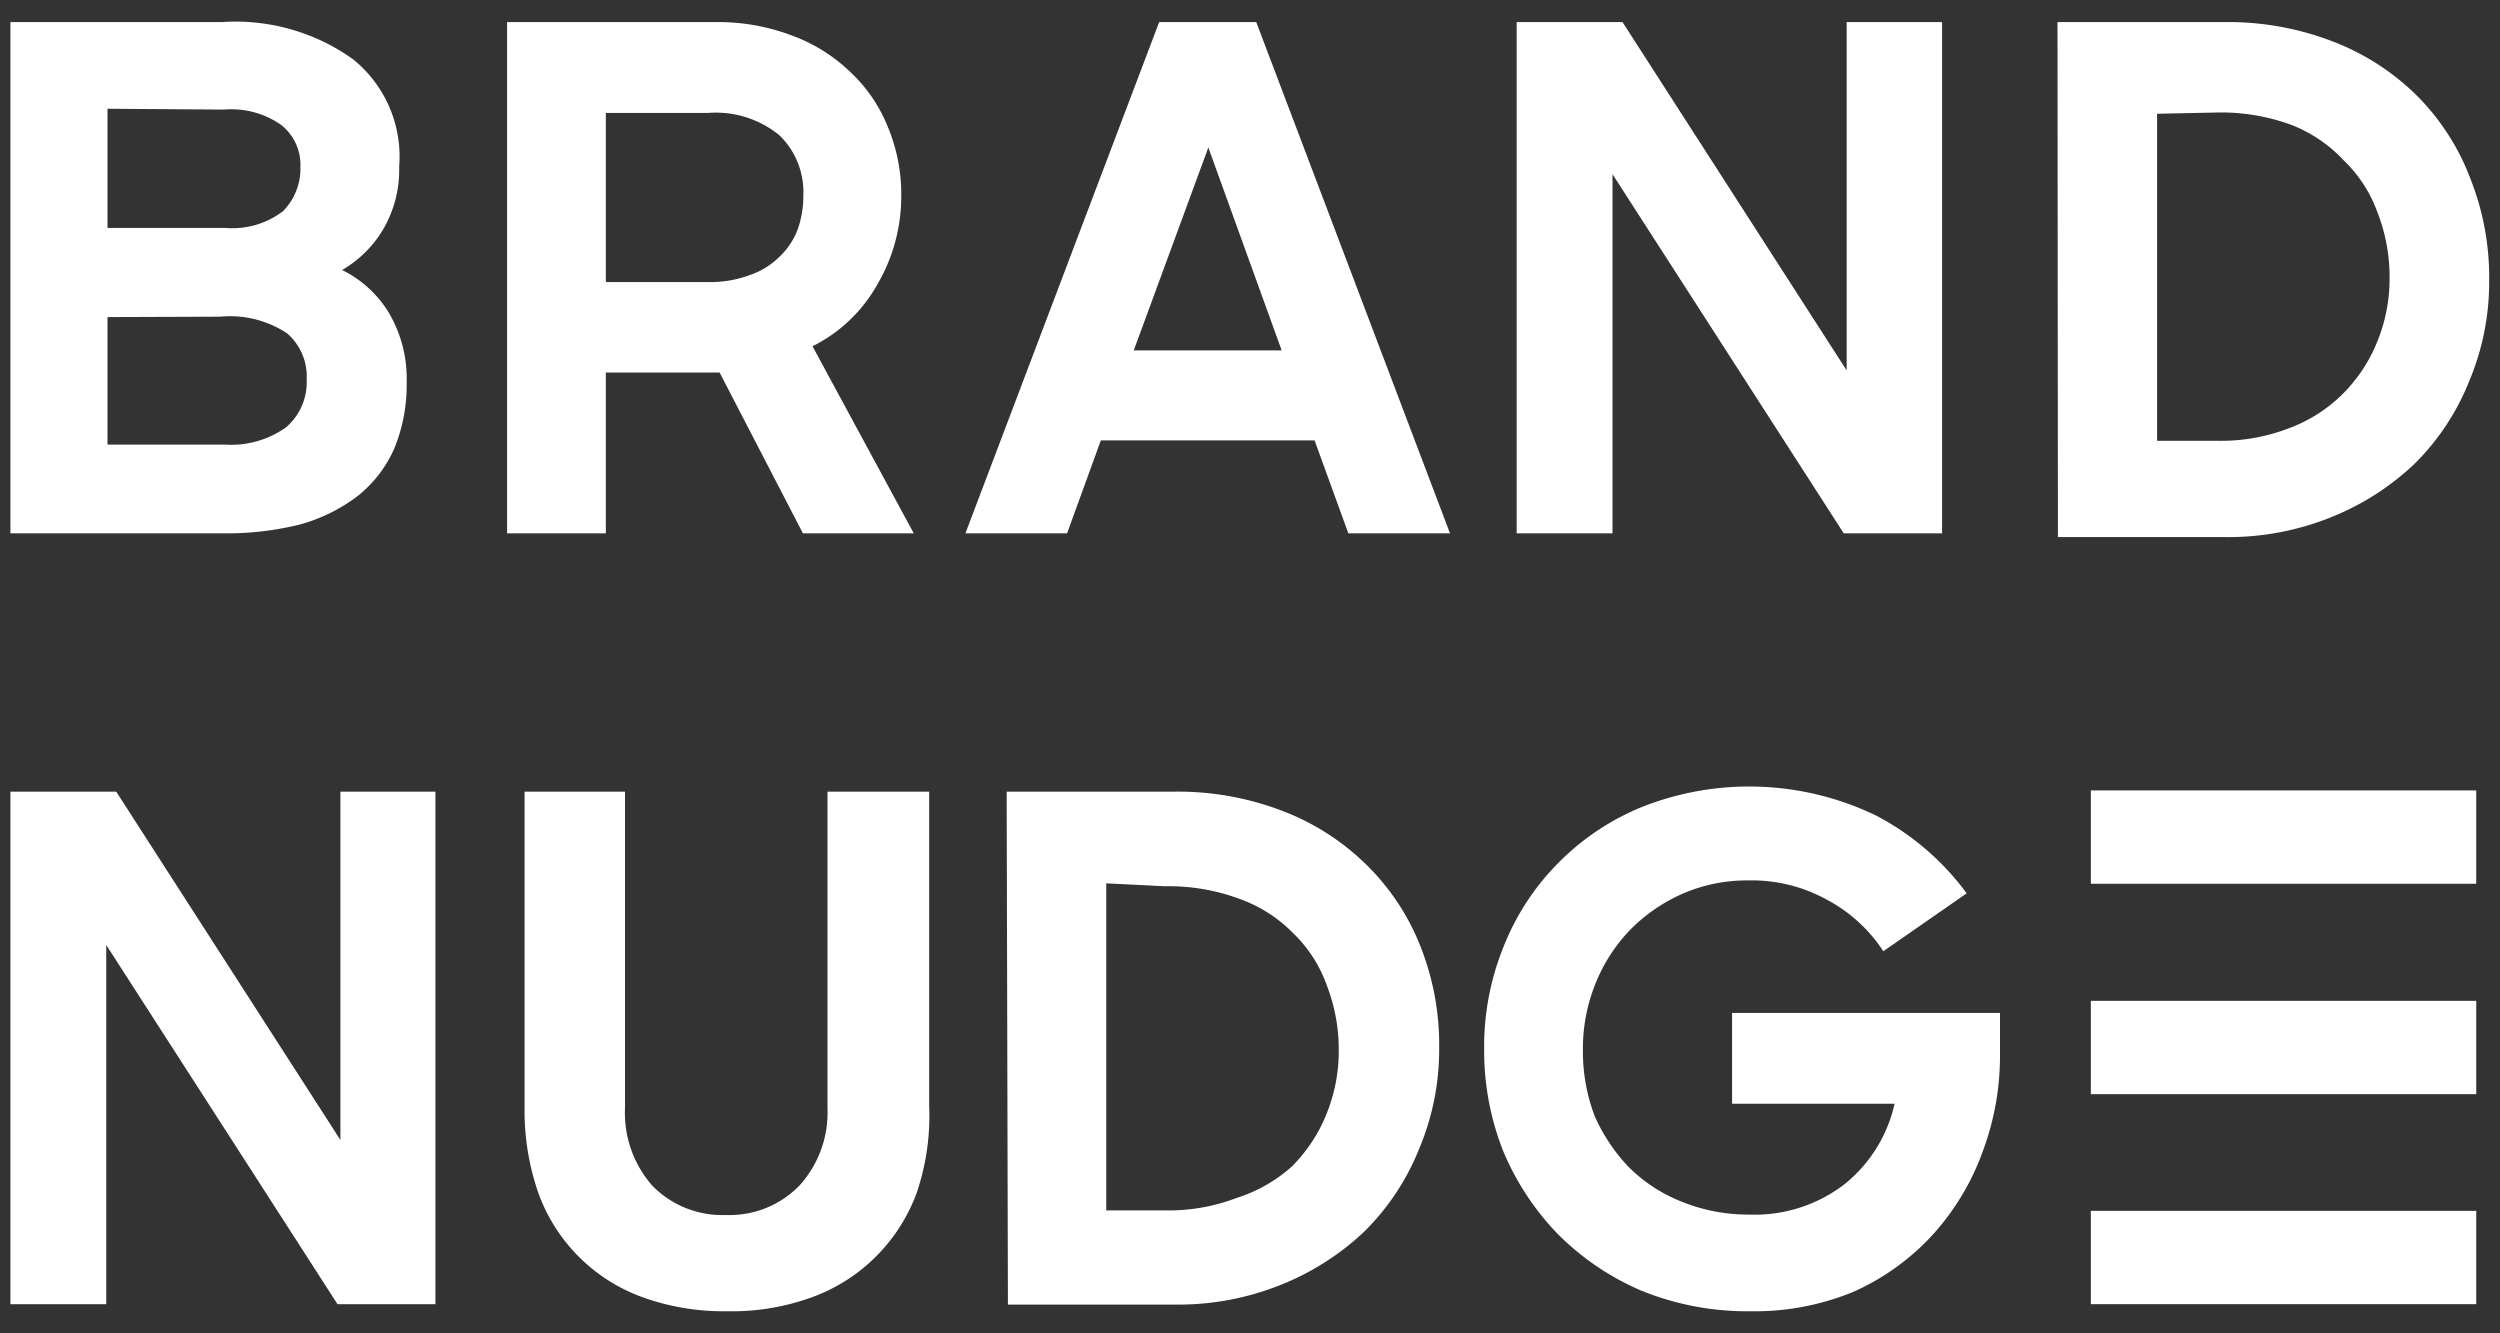 <svg id="Layer_1" data-name="Layer 1" xmlns="http://www.w3.org/2000/svg" viewBox="0 0 60 32"><rect x="0" y="0" width="60" height="32" fill="#333333" stroke="none"/><defs><style>.cls-1{fill:#fff;}</style></defs><path class="cls-1" d="M.25.53H5.32a4.85,4.85,0,0,1,3.15.89A3,3,0,0,1,9.58,4a2.83,2.83,0,0,1-.37,1.48,2.73,2.73,0,0,1-1,1A2.71,2.71,0,0,1,9.34,7.52a3.11,3.11,0,0,1,.42,1.65,4,4,0,0,1-.3,1.6,3,3,0,0,1-.87,1.13,4.08,4.08,0,0,1-1.4.69,7.31,7.31,0,0,1-1.83.21H.25ZM2.58,7.61v3.06H5.39a2.28,2.28,0,0,0,1.47-.41,1.42,1.42,0,0,0,.5-1.14A1.37,1.37,0,0,0,6.89,8a2.48,2.48,0,0,0-1.6-.4Zm0-5V5.47H5.41a2,2,0,0,0,1.38-.4A1.45,1.45,0,0,0,7.21,4a1.22,1.22,0,0,0-.46-1,2.08,2.08,0,0,0-1.37-.37Z"/><path class="cls-1" d="M12.17.53h5A5,5,0,0,1,19,.85a4,4,0,0,1,1.42.89,3.67,3.67,0,0,1,.89,1.31,4.19,4.19,0,0,1,.32,1.63,4.18,4.18,0,0,1-.57,2.14A3.64,3.64,0,0,1,19.5,8.31l2.43,4.49H19.27l-2-3.86H14.54V12.8H12.17Zm2.37,2.18V6.77H17a2.73,2.73,0,0,0,1-.17,1.86,1.86,0,0,0,.73-.46,1.73,1.73,0,0,0,.42-.65,2.38,2.38,0,0,0,.13-.79,1.9,1.9,0,0,0-.57-1.45A2.41,2.41,0,0,0,17,2.71Z"/><path class="cls-1" d="M27.82.53h2.33L34.8,12.8H32.36l-.81-2.23H26.42l-.81,2.23H23.17Zm-.61,7.88h3.55L29,3.54Z"/><path class="cls-1" d="M36.4.53h2.54l5.38,8.36V.53h2.29V12.8H44.25L38.7,4.18V12.8H36.4Z"/><path class="cls-1" d="M49.38.53h4A7,7,0,0,1,56,1a5.84,5.84,0,0,1,2,1.29,5.63,5.63,0,0,1,1.29,2,6.41,6.41,0,0,1,.45,2.43,6.13,6.13,0,0,1-.48,2.43,5.82,5.82,0,0,1-1.33,2,6.33,6.33,0,0,1-2,1.27,6.6,6.6,0,0,1-2.54.47h-4Zm2.39,2.2v7.85h1.48a4.56,4.56,0,0,0,1.68-.3,3.61,3.61,0,0,0,1.29-.82,3.74,3.74,0,0,0,.83-1.25,4,4,0,0,0,.3-1.54,4.26,4.26,0,0,0-.29-1.57,3.24,3.24,0,0,0-.8-1.24A3.42,3.42,0,0,0,55,3a4.88,4.88,0,0,0-1.78-.3Z"/><path class="cls-1" d="M.25,19H2.79l5.38,8.36V19h2.28V31.3H8.1L2.55,22.68V31.3H.25Z"/><path class="cls-1" d="M17.44,31.47a5.73,5.73,0,0,1-2-.33,4.16,4.16,0,0,1-2.52-2.51,6,6,0,0,1-.33-2.05V19H15v7.6a2.64,2.64,0,0,0,.65,1.85,2.34,2.34,0,0,0,1.77.71,2.34,2.34,0,0,0,1.77-.71,2.61,2.61,0,0,0,.67-1.85V19H22.3v7.55A5.72,5.72,0,0,1,22,28.63a4.21,4.21,0,0,1-2.53,2.51A5.63,5.63,0,0,1,17.44,31.47Z"/><path class="cls-1" d="M24.16,19h4a7,7,0,0,1,2.64.47,5.84,5.84,0,0,1,2,1.29,5.63,5.63,0,0,1,1.29,1.95,6.41,6.41,0,0,1,.45,2.43,6.13,6.13,0,0,1-.48,2.43,5.82,5.82,0,0,1-1.33,2,6.33,6.33,0,0,1-2,1.27,6.6,6.6,0,0,1-2.54.47h-4Zm2.39,2.2v7.85H28a4.56,4.56,0,0,0,1.68-.3A3.61,3.61,0,0,0,31,28a3.74,3.74,0,0,0,.83-1.25,4,4,0,0,0,.3-1.54,4.26,4.26,0,0,0-.29-1.57,3.24,3.24,0,0,0-.8-1.24,3.42,3.42,0,0,0-1.3-.83,4.88,4.88,0,0,0-1.78-.3Z"/><path class="cls-1" d="M42,31.47a6.72,6.72,0,0,1-2.62-.5,6.36,6.36,0,0,1-2-1.36,6.45,6.45,0,0,1-1.31-2,6.54,6.54,0,0,1-.45-2.42,6.37,6.37,0,0,1,.47-2.48,5.94,5.94,0,0,1,1.31-2,6,6,0,0,1,2-1.34,7,7,0,0,1,5.62.2,6.34,6.34,0,0,1,2.18,1.87l-2,1.39a3.67,3.67,0,0,0-1.36-1.24,3.72,3.72,0,0,0-1.88-.46,3.88,3.88,0,0,0-1.58.32,4.07,4.07,0,0,0-1.27.88,4,4,0,0,0-.82,1.28,4.15,4.15,0,0,0-.3,1.58,4.36,4.36,0,0,0,.28,1.59A4.28,4.28,0,0,0,39.08,28a3.75,3.75,0,0,0,1.28.84,4.24,4.24,0,0,0,1.61.31,3.54,3.54,0,0,0,2.3-.73,3.44,3.44,0,0,0,1.2-1.93h-3.9V24.31H48v1a6.56,6.56,0,0,1-.42,2.34,6,6,0,0,1-1.21,2A5.75,5.75,0,0,1,44.49,31,6.21,6.21,0,0,1,42,31.47Z"/><rect class="cls-1" x="50.18" y="18.97" width="9.25" height="2.24"/><rect class="cls-1" x="50.18" y="24.02" width="9.25" height="2.24"/><rect class="cls-1" x="50.18" y="29.06" width="9.25" height="2.24"/></svg>
